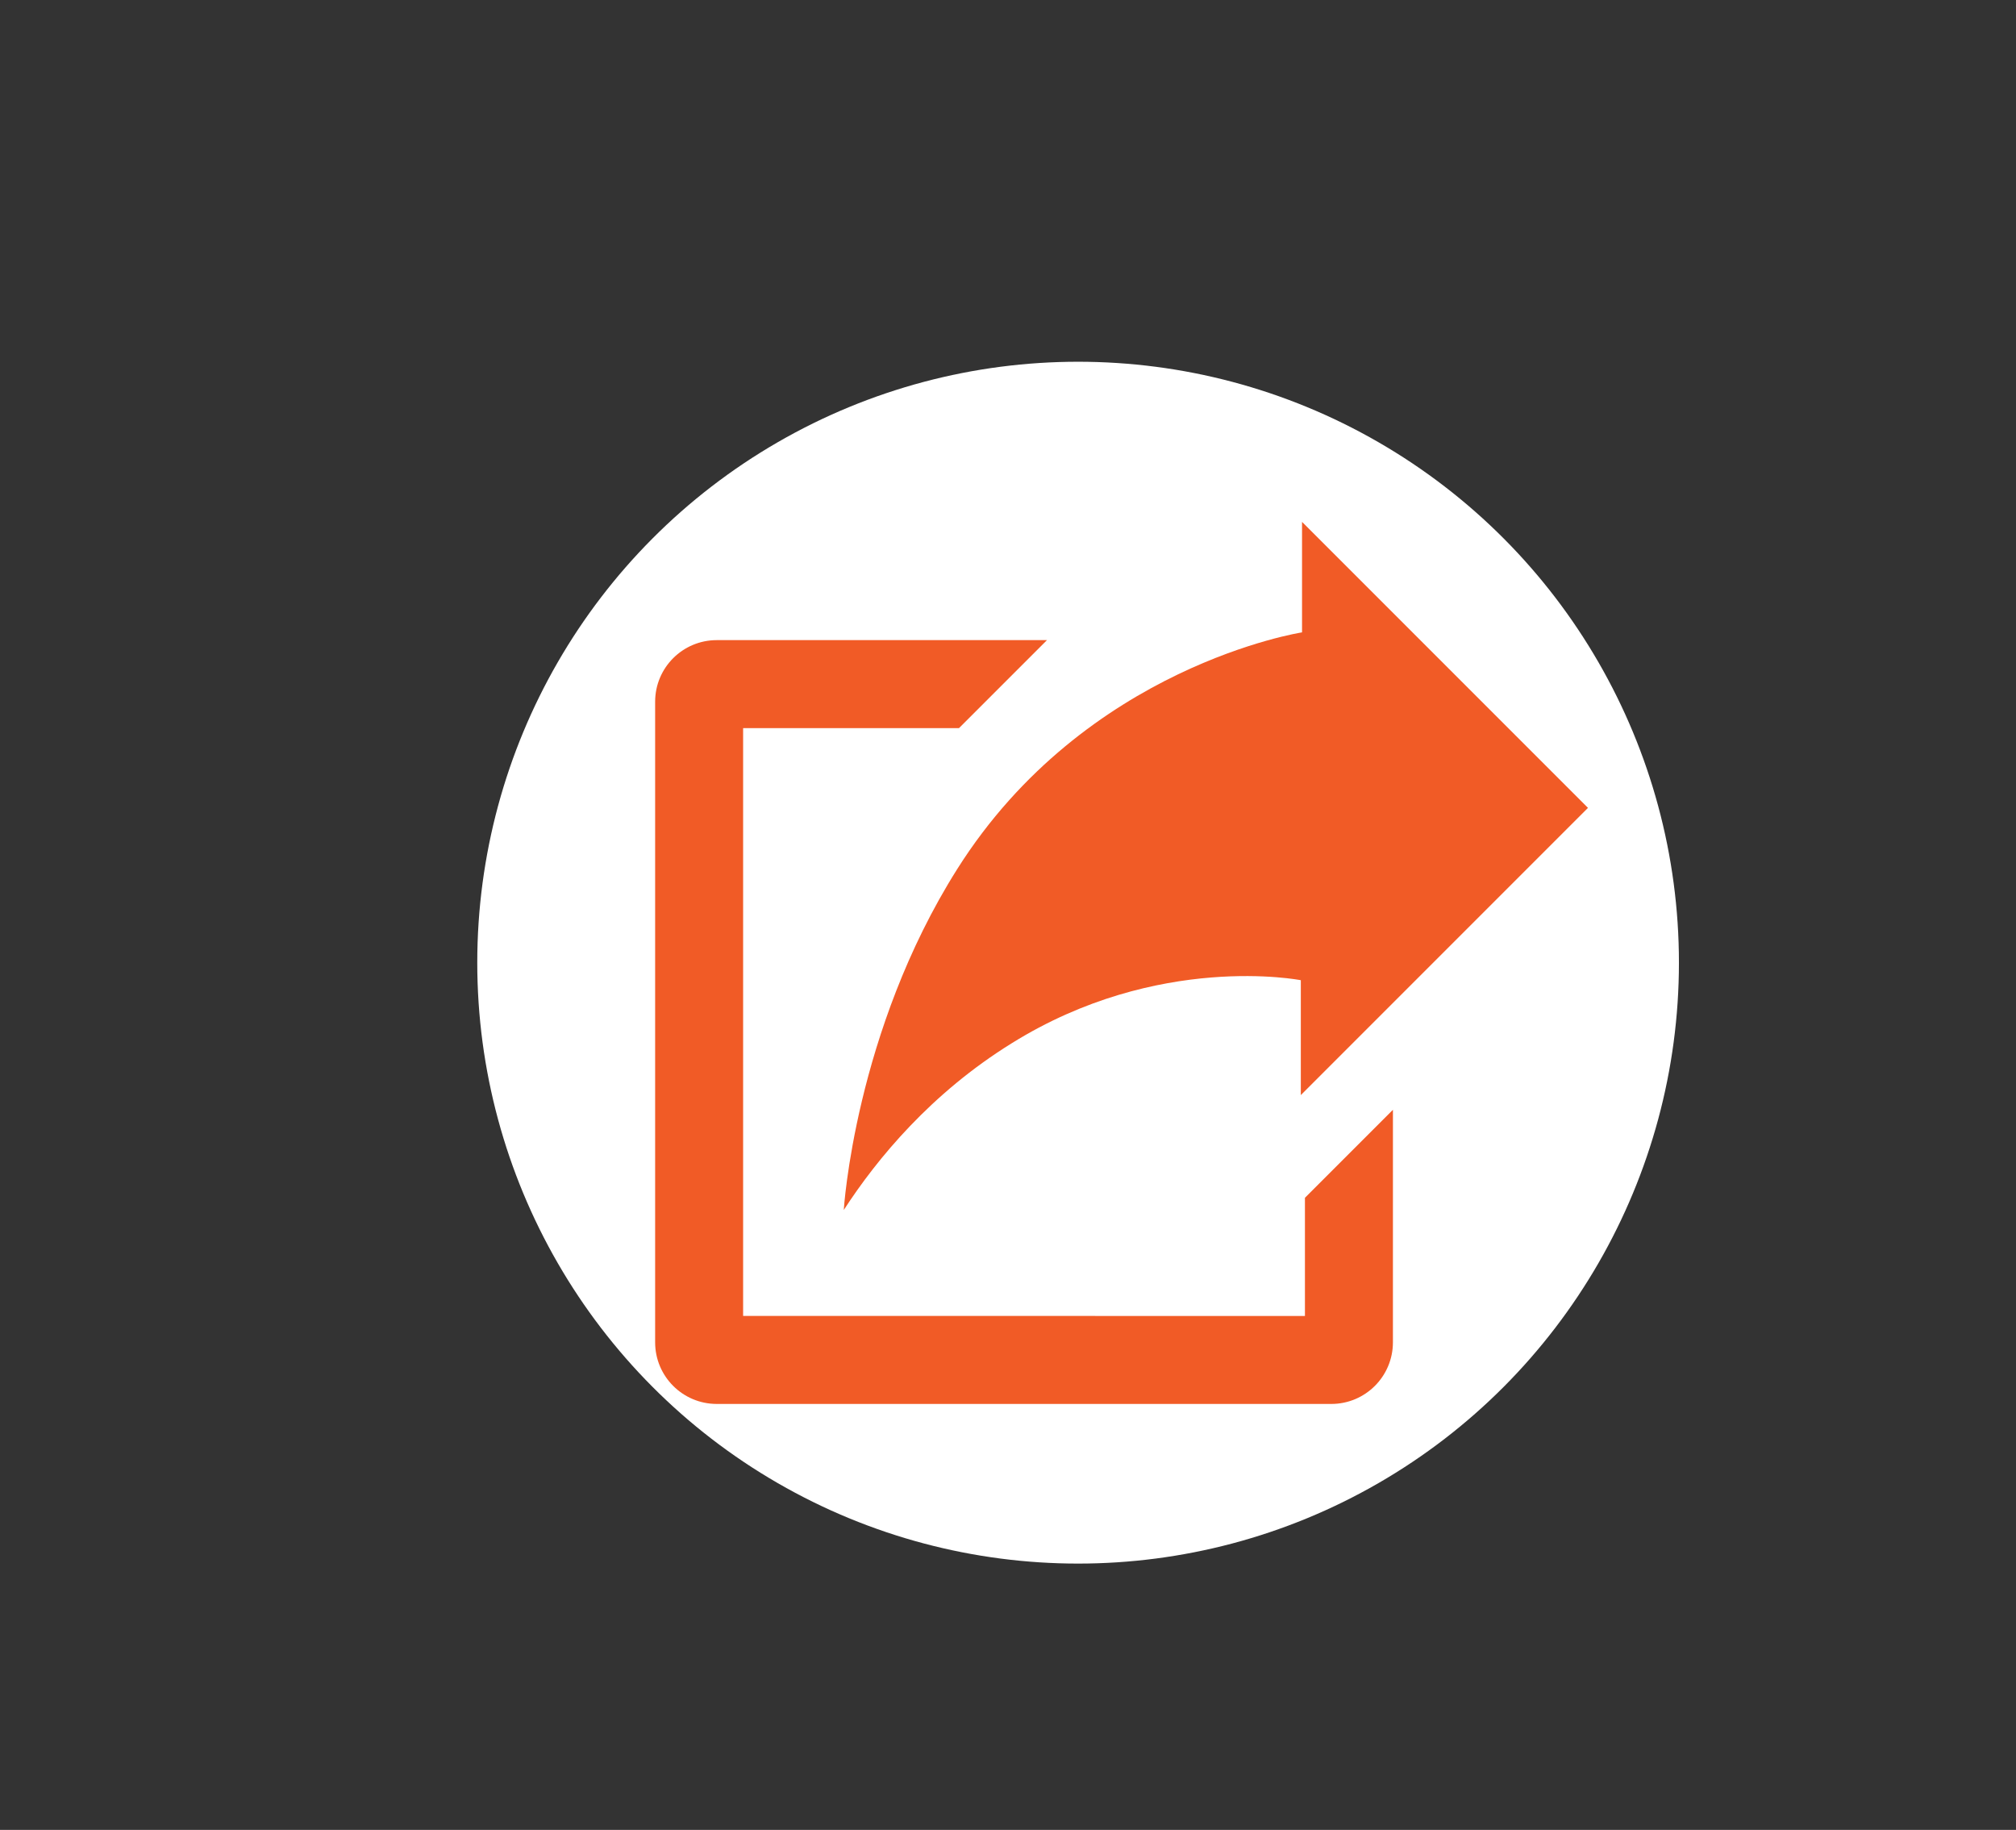 <?xml version="1.0" encoding="utf-8"?>
<!-- Generator: Adobe Illustrator 16.0.0, SVG Export Plug-In . SVG Version: 6.00 Build 0)  -->
<!DOCTYPE svg PUBLIC "-//W3C//DTD SVG 1.1//EN" "http://www.w3.org/Graphics/SVG/1.1/DTD/svg11.dtd">
<svg version="1.1" id="Layer_1" xmlns="http://www.w3.org/2000/svg" xmlns:xlink="http://www.w3.org/1999/xlink" x="0px" y="0px"
	 width="271.085px" height="246.025px" viewBox="0 0 271.085 246.025" enable-background="new 0 0 271.085 246.025"
	 xml:space="preserve">
<rect x="0" y="0" width="271.085" height="246.025" fill="#333333" stroke="none"/>
<circle fill="#FFFFFF" cx="144.969" cy="129.427" r="80.792"/>
<path fill="#F15B26" d="M96.377,188.755c-4.579-0.004-8.28-3.707-8.283-8.281l0,0v-86.13c0.003-4.576,3.704-8.277,8.283-8.281l0,0
	h44.408L128.95,97.895H99.925v79.028l75.546,0.002v-15.889l11.833-11.832l-0.002,31.27c-0.003,4.572-3.705,8.277-8.28,8.281l0,0
	H96.377L96.377,188.755z"/>
<path fill="#F15B26" d="M175.08,85.02V70.165l38.451,38.451l-38.614,38.617v-15.447c0,0-19.175-3.805-38.892,8.488
	c-10.791,6.684-18.076,15.477-22.565,22.404c0,0,1.459-23.992,15.262-45.846C145.978,89.508,175.08,85.02,175.08,85.02z"/>
</svg>

